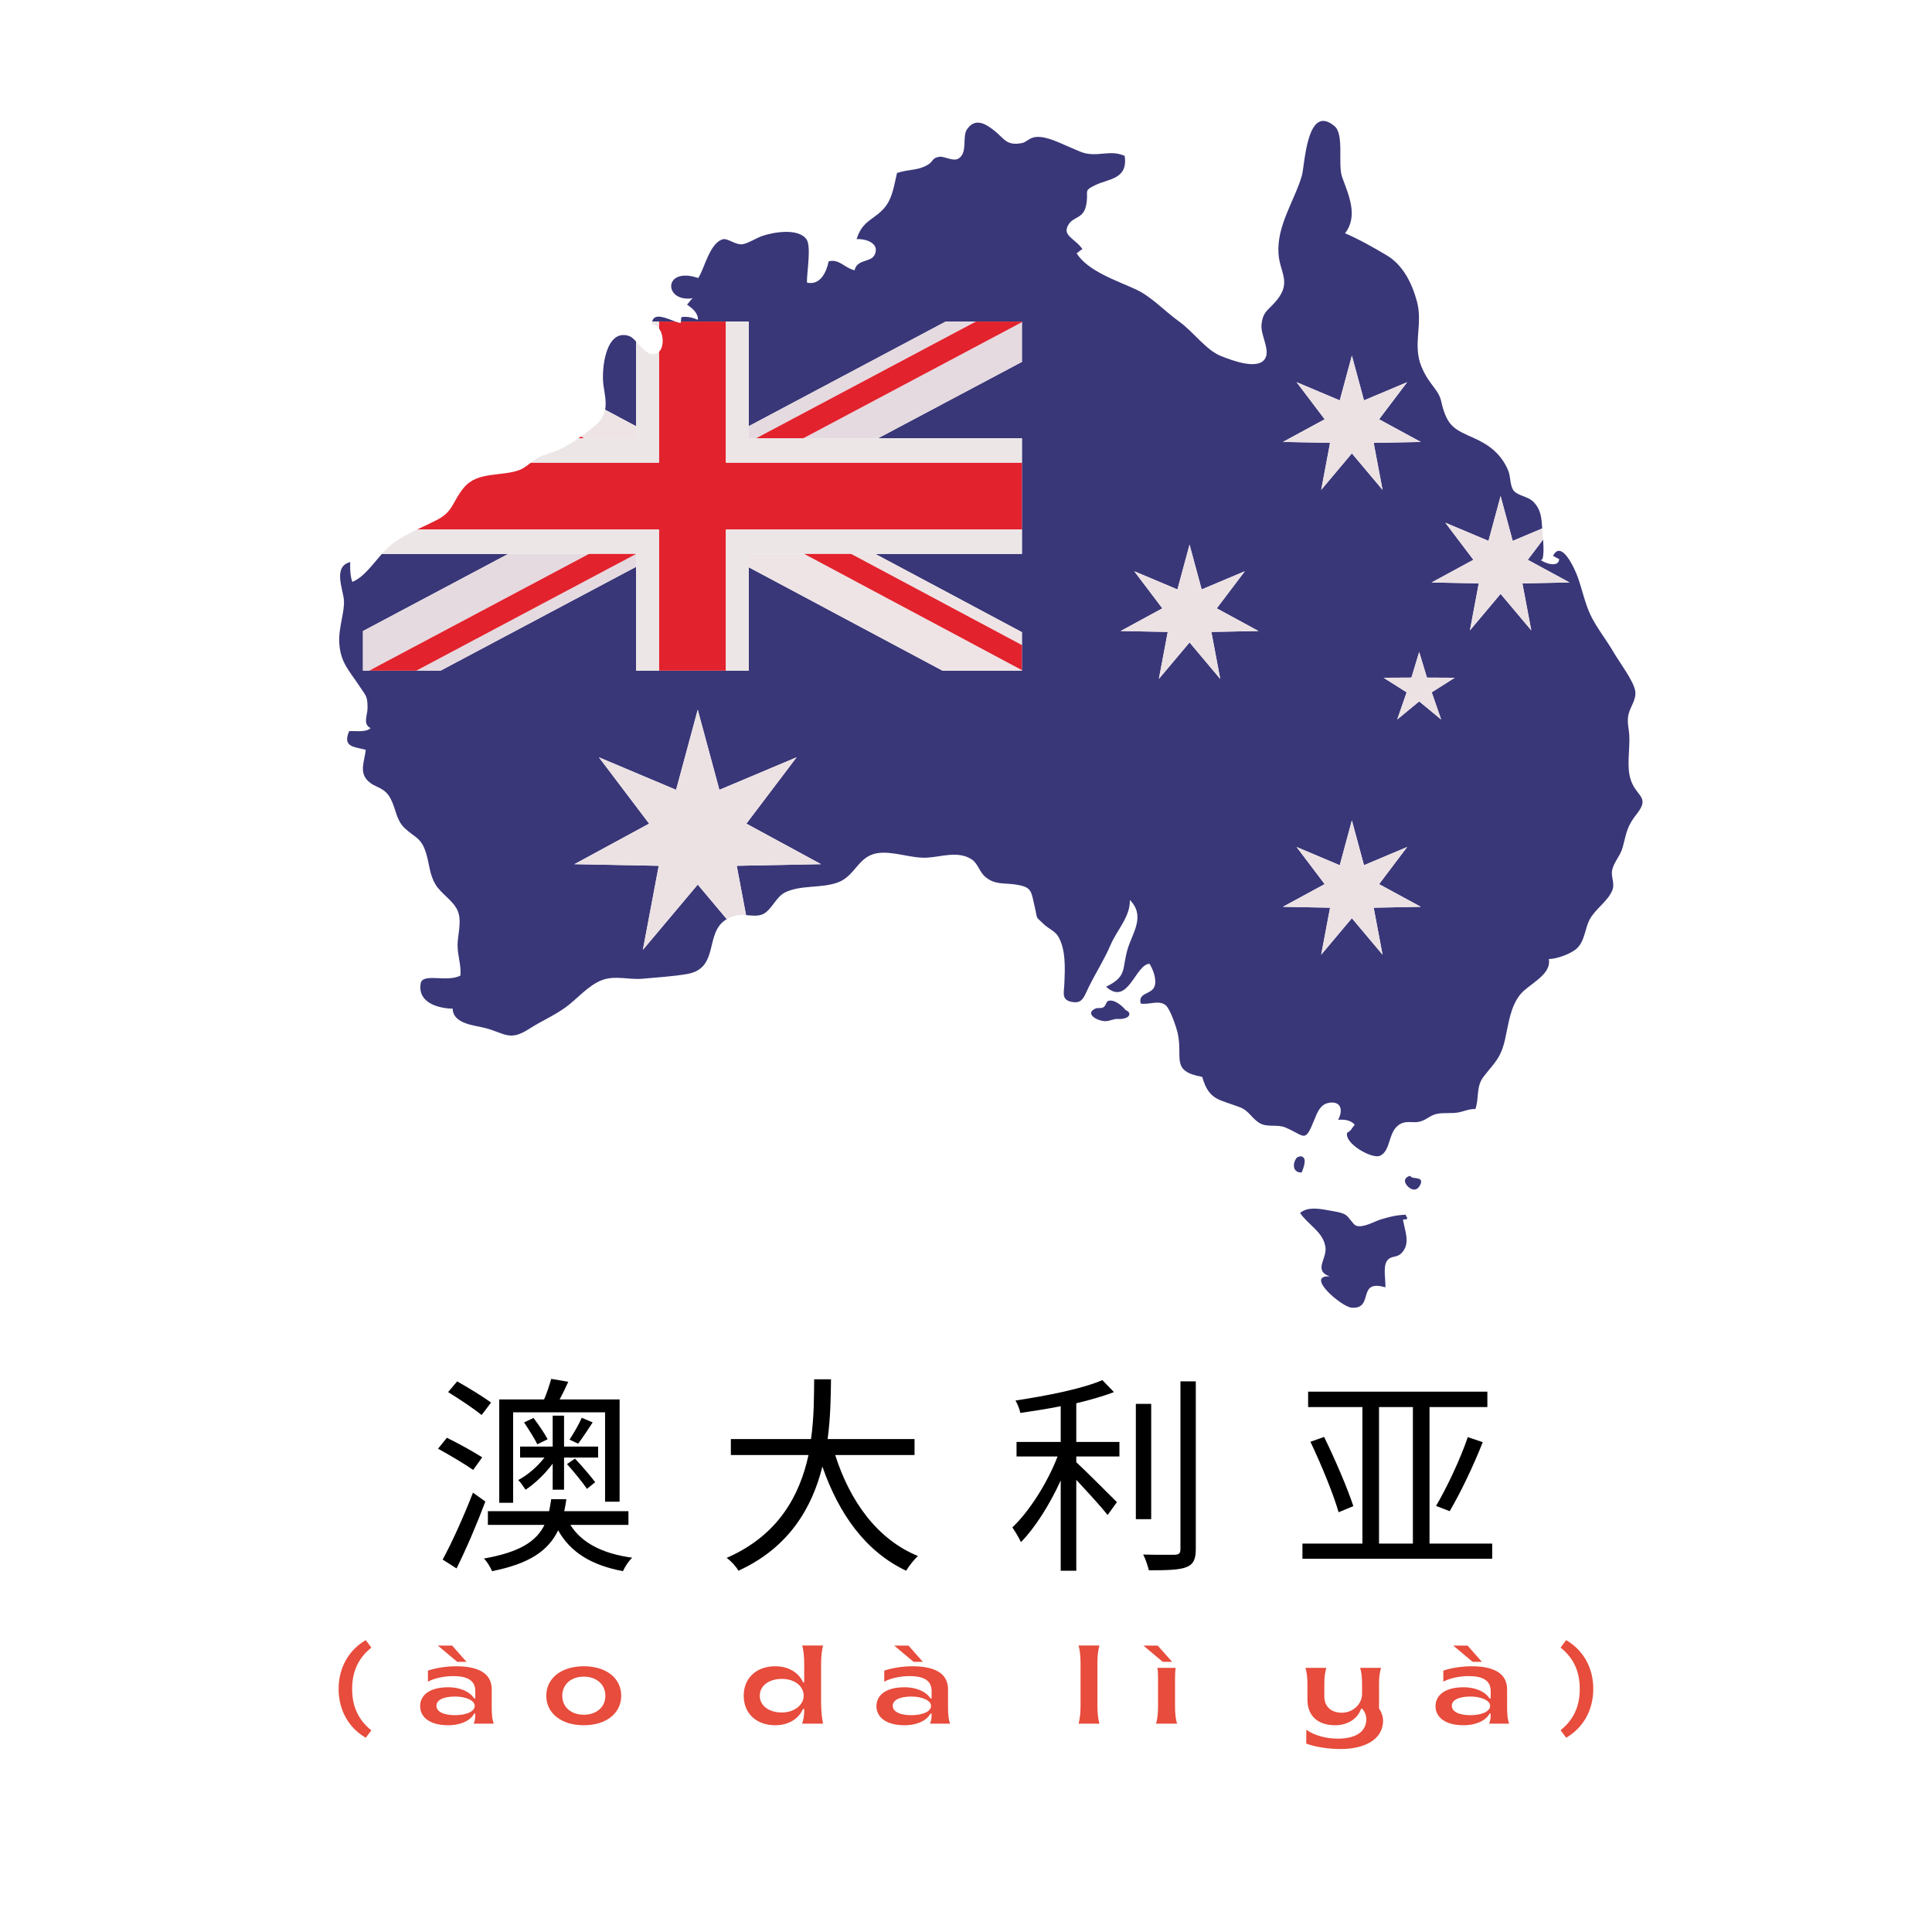 <svg xmlns="http://www.w3.org/2000/svg" xmlns:xlink="http://www.w3.org/1999/xlink" width="500" zoomAndPan="magnify" viewBox="0 0 375 375" height="500" preserveAspectRatio="xMidYMid meet" version="1.0"><defs><g/></defs><path fill="#393778" d="M 272.867 235.777 C 271.078 235.84 269.809 236.148 268.051 236.676 C 266.797 237.051 264.617 238.395 263.215 237.906 C 262.621 237.695 261.871 236.195 261.121 235.758 C 260.305 235.281 258.75 235.098 257.816 234.918 C 256.008 234.582 253.766 234.207 252.344 235.438 C 253.938 237.789 256.863 239.129 257.27 242.082 C 257.586 244.355 254.879 246.598 258.086 247.742 C 253.203 247.508 260.402 253.668 262.328 253.816 C 266.832 254.168 263.246 248.195 268.906 249.875 C 268.98 248.492 268.414 245.953 269.184 244.777 C 269.93 243.633 271.016 244.219 271.965 243.293 C 273.859 241.441 272.695 239.012 272.312 236.707 C 272.566 236.719 272.883 236.672 273.133 236.613 C 273.195 236.285 272.816 235.992 272.867 235.777 " fill-opacity="1" fill-rule="nonzero"/><path fill="#393778" d="M 273.773 228.242 C 273.773 228.242 272.754 228.332 272.699 229.199 C 272.645 230.066 274.621 231.996 275.625 230.066 C 276.629 228.137 273.898 229.031 273.773 228.242 " fill-opacity="1" fill-rule="nonzero"/><path fill="#393778" d="M 252.344 224.438 L 251.785 224.629 C 250.828 225.668 250.805 227.625 252.645 227.59 C 253.344 225.961 253.629 224.438 252.344 224.438 " fill-opacity="1" fill-rule="nonzero"/><path fill="#393778" d="M 215.004 194.32 C 214.793 194.41 214.582 195.238 214.238 195.469 C 213.707 195.824 213.125 195.535 212.625 195.762 C 210.797 196.586 212.289 197.758 213.793 198.113 C 214.941 198.383 215.43 198.008 216.406 197.812 C 217.012 197.691 217.285 197.922 218.328 197.645 C 219.367 197.371 219.574 196.492 218.496 196.066 C 217.734 195.109 216.105 193.828 215.004 194.32 " fill-opacity="1" fill-rule="nonzero"/><path fill="#393778" d="M 279.727 139.656 L 275.465 136.141 L 271.199 139.656 L 273.027 134.379 L 268.562 131.551 L 273.957 131.523 L 275.465 126.547 L 276.969 131.523 L 282.363 131.551 L 277.898 134.379 Z M 266.629 176.184 L 268.355 185.309 L 262.398 178.223 L 256.441 185.309 L 258.164 176.184 L 249.016 176.008 L 257.117 171.609 L 251.668 164.402 L 260.047 167.938 L 262.398 159.242 L 264.75 167.938 L 273.129 164.402 L 267.68 171.609 L 275.777 176.008 Z M 257.117 81.383 L 251.668 74.18 L 260.047 77.711 L 262.398 69.02 L 264.75 77.711 L 273.129 74.18 L 267.68 81.383 L 275.777 85.781 L 266.629 85.961 L 268.355 95.086 L 262.398 88 L 256.441 95.086 L 258.164 85.961 L 249.016 85.781 Z M 235.125 122.656 L 236.848 131.781 L 230.891 124.695 L 224.934 131.781 L 226.66 122.656 L 217.512 122.48 L 225.609 118.082 L 220.16 110.875 L 228.539 114.41 L 230.891 105.715 L 233.242 114.41 L 241.625 110.875 L 236.172 118.082 L 244.273 122.48 Z M 316.246 142.754 C 316.18 141.496 315.836 140.41 316.012 139.098 C 316.254 137.277 317.719 135.891 317.383 134.043 C 317.027 132.102 314.336 128.547 313.293 126.754 C 311.871 124.301 309.805 121.691 308.715 119.363 C 307.645 117.078 307.086 114.41 306.262 112.074 C 305.734 110.594 303.129 104.613 301.441 107.883 C 301.777 108.035 302.188 108.348 302.637 108.512 C 302.555 110.242 299.887 109.375 298.977 108.645 C 299.703 109.117 299.637 106.391 299.516 104.727 L 296.543 108.656 L 304.645 113.055 L 295.496 113.234 L 297.223 122.359 L 291.266 115.273 L 285.309 122.359 L 287.027 113.234 L 277.879 113.055 L 285.984 108.656 L 280.531 101.453 L 288.914 104.984 L 291.266 96.289 L 293.613 104.984 L 299.34 102.574 C 299.207 100.582 299.141 98.883 297.57 97.344 C 296.57 96.367 294.676 96.219 293.871 95.309 C 293.031 94.359 293.262 92.602 292.762 91.383 C 291.438 88.133 288.992 86.312 286.125 85.047 C 282.457 83.426 281.16 82.812 280.082 79.254 C 279.664 77.875 279.777 77.082 278.508 75.426 C 277.379 73.949 276.605 72.863 275.895 71.141 C 274.156 66.906 276.211 62.945 275.043 58.57 C 274.043 54.84 272.262 51.41 269.176 49.566 C 266.621 48.039 263.668 46.383 261.07 45.277 C 263.676 41.926 261.773 37.863 260.52 34.414 C 259.602 31.898 260.98 26.125 259.023 24.477 C 253.609 19.922 253.273 32.117 252.684 34.125 C 251.277 38.93 247.816 43.734 248.152 49.176 C 248.379 52.855 250.664 54.66 247.93 58.133 C 246.32 60.188 245.09 60.312 244.855 63.082 C 244.691 64.945 246.387 67.66 245.688 69.336 C 244.559 72.055 239.121 69.953 237 69.109 C 234.059 67.945 231.66 64.406 228.879 62.418 C 226.051 60.391 223.535 57.598 220.473 56.172 C 216.828 54.473 211.207 52.688 208.965 49.16 C 209.258 49.027 209.707 48.516 210.105 48.355 C 208.605 46.195 205.945 45.73 207.492 43.449 C 208.48 41.996 210.285 42.438 210.812 39.863 C 211.41 36.941 210.102 37.148 212.594 35.934 C 215.227 34.645 218.949 34.836 218.301 30.262 C 216.383 29.402 214.891 29.816 212.922 29.914 C 210.469 30.039 209.73 29.414 207.828 28.645 C 205.918 27.871 203.27 26.418 201.129 26.582 C 199.805 26.684 199.25 27.594 198.398 27.762 C 195.332 28.363 194.969 26.934 193.051 25.402 C 191.453 24.125 189.328 22.699 187.695 25.102 C 186.707 26.551 187.895 29.641 186.043 30.777 C 184.996 31.426 183.227 30.234 182.242 30.438 C 180.785 30.734 181.262 31.305 180.012 32.023 C 178.016 33.168 176.566 32.773 174.109 33.578 C 173.625 35.605 173.27 38.152 172.039 39.863 C 170.016 42.656 167.438 42.527 166.27 46.422 C 167.914 46.289 170.824 47.16 169.785 49.418 C 169.051 51.012 166.367 50.219 165.875 52.457 C 163.906 52.02 162.941 50.211 160.84 50.727 C 160.449 52.766 159.199 55.469 156.629 54.848 C 156.555 53.156 157.52 47.855 156.547 46.461 C 154.961 44.184 149.977 45.086 147.922 45.812 C 146.82 46.203 145.262 47.191 144.23 47.391 C 142.855 47.66 141.254 46.184 140.316 46.441 C 137.715 47.152 136.715 52.238 135.52 53.965 C 128.664 51.629 128.746 58.789 134.496 57.887 C 134 58.176 133.715 58.816 133.352 59.113 C 134.371 59.844 135.52 60.715 135.465 62.086 C 134.465 61.633 133.34 61.371 132.238 61.559 C 132.223 61.836 132.191 62.125 132.164 62.41 L 145.348 62.41 L 145.348 82.711 L 183.566 62.41 L 198.355 62.41 L 198.355 70.238 L 170.449 85.062 L 198.355 85.062 L 198.355 107.516 L 169.898 107.516 L 198.355 122.703 L 198.355 130.168 L 182.922 130.168 L 145.348 110.113 L 145.348 130.168 L 123.461 130.168 L 123.461 110.02 L 85.527 130.168 L 70.449 130.168 L 70.449 122.488 L 98.645 107.516 L 74.117 107.516 C 72.355 109.508 70.555 112.086 68.383 112.945 C 67.961 111.754 67.926 110.367 67.984 109.102 C 64.617 109.934 66.527 114.199 66.742 116.367 C 66.973 118.656 65.68 121.777 65.852 124.777 C 66.082 128.648 67.77 130.117 69.902 133.371 C 71.039 135.102 71.32 135.086 71.344 137.352 C 71.355 138.855 70.352 140.535 71.922 141.328 C 71.02 142.191 69.188 141.836 67.773 141.914 C 66.441 145 68.664 144.938 70.996 145.531 C 70.758 147.723 69.699 149.812 71.344 151.496 C 72.828 153.02 74.613 152.641 75.859 155.102 C 76.883 157.113 76.902 159.199 78.566 160.758 C 80.566 162.629 81.781 162.551 82.715 165.641 C 83.375 167.824 83.355 169.707 84.523 171.66 C 85.625 173.5 87.961 174.777 88.828 176.762 C 89.699 178.762 88.832 181.426 88.812 183.398 C 88.793 185.469 89.566 187.375 89.363 189.363 C 86.719 190.746 81.988 188.75 81.645 190.918 C 81.051 194.695 85.16 195.73 87.867 195.781 C 87.953 198.797 92.148 198.988 94.312 199.574 C 98.062 200.598 98.957 202.129 102.688 199.715 C 105.043 198.191 107.703 197.066 109.898 195.441 C 112.023 193.867 114.215 191.246 116.828 190.246 C 119.375 189.273 122.121 190.211 124.73 189.969 C 127.289 189.727 130.75 189.523 133.414 189.047 C 139.758 187.914 136.629 180.965 141.066 178.402 L 135.434 171.695 L 124.781 184.367 L 127.859 168.051 L 111.5 167.734 L 125.992 159.867 L 116.242 146.988 L 131.23 153.305 L 135.43 137.754 L 139.633 153.305 L 154.621 146.988 L 144.871 159.867 L 159.359 167.734 L 143 168.051 L 144.809 177.621 C 145.969 177.711 147.152 177.902 148.156 177.398 C 149.773 176.594 150.641 174.082 152.355 173.234 C 155.449 171.707 159.344 172.473 162.621 171.281 C 165.949 170.078 166.562 166.27 170.148 165.625 C 173.16 165.082 176.762 166.621 179.855 166.477 C 182.586 166.352 185.867 165.086 188.531 166.754 C 189.84 167.574 190.031 169.145 191.219 170.172 C 193.059 171.762 194.777 171.352 196.941 171.66 C 200.418 172.156 200.098 172.926 200.875 176.172 C 201.445 178.559 200.836 177.691 202.637 179.418 C 203.379 180.129 204.797 180.793 205.328 181.652 C 206.93 184.223 206.711 188.074 206.594 190.918 C 206.52 192.762 205.887 194.242 208.418 194.523 C 210.18 194.719 210.488 193.262 211.352 191.531 C 212.711 188.785 214.363 186.215 215.566 183.398 C 216.809 180.488 219.406 177.926 219.301 174.688 C 222.348 177.738 219.887 180.992 218.938 184 C 217.676 188.004 218.945 189.461 214.688 191.523 C 218.957 195.406 220.336 187.23 223.113 187.062 C 223.789 188.109 224.605 190.207 224.066 191.523 C 223.43 193.066 220.883 192.625 221.402 194.789 C 223.172 195.074 224.887 194.027 226.258 195.117 C 227.145 195.824 228.359 199.484 228.594 200.551 C 229.641 205.348 227.141 207.902 233.355 209.027 C 234.648 213.641 236.703 213.371 240.703 214.93 C 242.465 215.617 242.984 217.133 244.555 218.027 C 246.012 218.855 247.953 218.203 249.453 218.828 C 253.367 220.465 253.23 221.988 255.09 217.395 C 255.641 216.031 256.23 214.41 257.801 214.086 C 260.27 213.578 260.77 215.434 259.73 217.359 C 260.91 217.25 262.188 217.402 262.957 218.309 C 262.363 218.965 262.301 219.469 261.473 219.863 C 260.941 222.027 266.352 224.984 267.82 224.348 C 270.141 223.34 269.281 219.363 271.957 218.082 C 273.195 217.492 274.324 218.035 275.578 217.703 C 276.973 217.34 277.527 216.5 278.895 216.203 C 280.035 215.949 281.684 216.133 282.809 215.965 C 284.094 215.777 284.969 215.238 286.371 215.254 C 287.125 213.145 286.477 210.926 287.922 209.039 C 290.082 206.211 291.277 205.52 292.145 201.672 C 292.816 198.715 293.145 195.41 295.094 193.012 C 296.707 191.023 301.203 189.238 300.625 186.145 C 302.16 186.148 304.918 185.148 306.074 184.078 C 307.637 182.629 307.613 180.168 308.613 178.371 C 309.75 176.324 312.066 174.961 312.953 172.797 C 313.492 171.484 312.66 170.18 312.91 168.945 C 313.25 167.273 314.52 166.141 314.973 164.422 C 315.781 161.363 315.777 160.434 317.766 157.891 C 320.344 154.602 317.508 154.625 316.473 151.195 C 315.707 148.656 316.379 145.418 316.246 142.754 " fill-opacity="1" fill-rule="nonzero"/><path fill="#393778" d="M 123.461 66.285 C 122.996 65.789 122.562 65.371 122.141 65.227 C 117.543 63.656 116.703 71.68 117.129 74.758 C 117.375 76.504 117.742 78.062 117.453 79.523 L 123.461 82.73 L 123.461 66.285 " fill-opacity="1" fill-rule="nonzero"/><path fill="#393778" d="M 131.086 62.41 C 129.473 61.828 127.004 60.605 126.578 62.41 L 131.086 62.41 " fill-opacity="1" fill-rule="nonzero"/><path fill="#e5dae0" d="M 98.645 107.516 L 70.449 122.488 L 70.449 130.168 L 71.668 130.168 L 114.32 107.516 L 98.645 107.516 " fill-opacity="1" fill-rule="nonzero"/><path fill="#e5dae0" d="M 80.824 130.168 L 85.527 130.168 L 123.461 110.02 L 123.461 107.523 L 80.824 130.168 " fill-opacity="1" fill-rule="nonzero"/><path fill="#e5dae0" d="M 170.449 85.062 L 198.355 70.238 L 198.355 62.531 L 155.934 85.062 L 170.449 85.062 " fill-opacity="1" fill-rule="nonzero"/><path fill="#e5dae0" d="M 146.777 85.062 L 189.426 62.41 L 183.566 62.41 L 145.348 82.711 L 145.348 85.062 L 146.777 85.062 " fill-opacity="1" fill-rule="nonzero"/><path fill="#eee4e5" d="M 123.461 85.062 L 123.461 82.73 L 117.453 79.523 C 117.273 80.445 116.836 81.328 115.938 82.195 C 115.195 82.918 114.023 83.84 112.754 84.734 L 113.371 85.062 L 123.461 85.062 " fill-opacity="1" fill-rule="nonzero"/><path fill="#eee4e5" d="M 198.355 125.207 L 198.355 122.703 L 169.898 107.516 L 165.215 107.516 L 198.355 125.207 " fill-opacity="1" fill-rule="nonzero"/><path fill="#eee4e5" d="M 145.348 107.516 L 145.348 110.113 L 182.922 130.168 L 198.355 130.168 L 198.355 130.074 L 156.094 107.516 L 145.348 107.516 " fill-opacity="1" fill-rule="nonzero"/><path fill="#e2222d" d="M 127.906 130.168 L 140.898 130.168 L 140.898 102.777 L 198.355 102.777 L 198.355 89.797 L 140.898 89.797 L 140.898 62.41 L 132.164 62.41 C 132.16 62.496 132.148 62.59 132.145 62.672 C 131.895 62.68 131.52 62.566 131.086 62.41 L 127.906 62.41 L 127.906 63.754 C 128.855 65 128.879 67.387 127.906 68.289 L 127.906 89.797 L 103.066 89.797 C 102.324 90.363 101.586 90.949 100.797 91.238 C 97.273 92.531 92.754 91.457 90.07 94.609 C 87.855 97.215 88.047 99.238 84.914 100.863 C 83.559 101.566 82.238 102.16 80.949 102.777 L 127.906 102.777 L 127.906 130.168 " fill-opacity="1" fill-rule="nonzero"/><path fill="#ece6e7" d="M 126.578 62.41 C 126.539 62.574 126.516 62.758 126.516 62.977 C 127.098 63 127.562 63.301 127.906 63.754 L 127.906 62.41 L 126.578 62.41 " fill-opacity="1" fill-rule="nonzero"/><path fill="#ece6e7" d="M 127.906 68.289 C 127.836 68.355 127.758 68.418 127.68 68.469 C 126.039 69.441 124.668 67.586 123.461 66.285 L 123.461 85.062 L 112.273 85.062 C 110.785 86.078 109.223 87.008 108.098 87.469 C 106.789 88.012 105.676 88.176 104.48 88.832 C 103.996 89.098 103.531 89.445 103.066 89.797 L 127.906 89.797 L 127.906 68.289 " fill-opacity="1" fill-rule="nonzero"/><path fill="#ece6e7" d="M 198.355 89.797 L 198.355 85.062 L 145.348 85.062 L 145.348 62.41 L 140.898 62.41 L 140.898 89.797 L 198.355 89.797 " fill-opacity="1" fill-rule="nonzero"/><path fill="#ece6e7" d="M 114.32 107.516 L 123.461 107.516 L 123.461 130.168 L 127.906 130.168 L 127.906 102.777 L 80.949 102.777 C 79.047 103.688 77.234 104.645 75.566 106.051 C 75.082 106.465 74.602 106.969 74.117 107.516 L 114.32 107.516 " fill-opacity="1" fill-rule="nonzero"/><path fill="#ece6e7" d="M 140.898 130.168 L 145.348 130.168 L 145.348 107.516 L 198.355 107.516 L 198.355 102.777 L 140.898 102.777 L 140.898 130.168 " fill-opacity="1" fill-rule="nonzero"/><path fill="#e2222d" d="M 112.754 84.734 C 112.598 84.844 112.434 84.957 112.273 85.062 L 113.371 85.062 L 112.754 84.734 " fill-opacity="1" fill-rule="nonzero"/><path fill="#e2222d" d="M 123.461 107.516 L 114.32 107.516 L 71.668 130.168 L 80.824 130.168 L 123.461 107.523 L 123.461 107.516 " fill-opacity="1" fill-rule="nonzero"/><path fill="#e2222d" d="M 156.094 107.516 L 198.355 130.074 L 198.355 125.207 L 165.215 107.516 L 156.094 107.516 " fill-opacity="1" fill-rule="nonzero"/><path fill="#e2222d" d="M 155.934 85.062 L 198.355 62.531 L 198.355 62.41 L 189.426 62.41 L 146.777 85.062 L 155.934 85.062 " fill-opacity="1" fill-rule="nonzero"/><path fill="#ece2e4" d="M 256.441 95.086 L 262.398 88 L 268.355 95.086 L 266.629 85.961 L 275.777 85.781 L 267.68 81.383 L 273.129 74.18 L 264.75 77.711 L 262.398 69.02 L 260.047 77.711 L 251.668 74.18 L 257.117 81.383 L 249.016 85.781 L 258.164 85.961 L 256.441 95.086 " fill-opacity="1" fill-rule="nonzero"/><path fill="#ece2e4" d="M 291.266 96.289 L 288.914 104.984 L 280.531 101.453 L 285.984 108.656 L 277.879 113.055 L 287.027 113.234 L 285.309 122.359 L 291.266 115.273 L 297.223 122.359 L 295.496 113.234 L 304.645 113.055 L 296.543 108.656 L 299.516 104.727 C 299.492 104.391 299.465 104.094 299.441 103.883 C 299.395 103.43 299.363 102.996 299.34 102.574 L 293.613 104.984 L 291.266 96.289 " fill-opacity="1" fill-rule="nonzero"/><path fill="#ece2e4" d="M 241.625 110.875 L 233.242 114.41 L 230.891 105.715 L 228.539 114.41 L 220.16 110.875 L 225.609 118.082 L 217.512 122.48 L 226.66 122.656 L 224.934 131.781 L 230.891 124.695 L 236.848 131.781 L 235.125 122.656 L 244.273 122.48 L 236.172 118.082 L 241.625 110.875 " fill-opacity="1" fill-rule="nonzero"/><path fill="#ece2e4" d="M 273.129 164.402 L 264.75 167.938 L 262.398 159.242 L 260.047 167.938 L 251.668 164.402 L 257.117 171.609 L 249.016 176.008 L 258.164 176.184 L 256.441 185.309 L 262.398 178.223 L 268.355 185.309 L 266.629 176.184 L 275.777 176.008 L 267.68 171.609 L 273.129 164.402 " fill-opacity="1" fill-rule="nonzero"/><path fill="#ece2e4" d="M 159.359 167.734 L 144.871 159.867 L 154.621 146.988 L 139.633 153.305 L 135.43 137.754 L 131.23 153.305 L 116.242 146.988 L 125.992 159.867 L 111.5 167.734 L 127.859 168.051 L 124.781 184.367 L 135.434 171.695 L 141.066 178.402 C 141.617 178.082 142.277 177.828 143.094 177.664 C 143.645 177.555 144.223 177.574 144.809 177.621 L 143 168.051 L 159.359 167.734 " fill-opacity="1" fill-rule="nonzero"/><path fill="#ece2e4" d="M 276.969 131.523 L 275.465 126.547 L 273.957 131.523 L 268.562 131.551 L 273.027 134.379 L 271.199 139.656 L 275.465 136.141 L 279.727 139.656 L 277.898 134.379 L 282.363 131.551 L 276.969 131.523 " fill-opacity="1" fill-rule="nonzero"/><g fill="#000000" fill-opacity="1"><g transform="translate(83.346, 301.815)"><g><path d="M 16.254 -27.688 L 34.098 -27.688 L 34.098 -10.332 L 36.918 -10.332 L 36.918 -30.18 L 25.277 -30.18 C 25.852 -31.242 26.422 -32.426 26.953 -33.609 L 23.645 -34.18 C 23.316 -33.039 22.828 -31.484 22.258 -30.18 L 13.559 -30.18 L 13.559 -10.129 L 16.254 -10.129 Z M 32.75 -21.031 L 26.137 -21.031 L 26.137 -27.035 L 23.93 -27.035 L 23.93 -21.031 L 17.602 -21.031 L 17.602 -18.906 L 22.34 -18.906 C 20.992 -17.152 18.988 -15.438 17.234 -14.539 C 17.723 -14.09 18.336 -13.148 18.664 -12.66 C 20.5 -13.844 22.5 -15.805 23.93 -17.723 L 23.93 -12.66 L 26.137 -12.66 L 26.137 -18.906 L 32.75 -18.906 Z M 32.18 -14.129 C 31.281 -15.312 29.605 -17.273 28.258 -18.703 L 26.707 -17.641 C 28.055 -16.129 29.73 -14.09 30.586 -12.824 Z M 18.375 -25.727 C 19.273 -24.379 20.418 -22.582 20.949 -21.48 L 22.949 -22.461 C 22.379 -23.562 21.195 -25.277 20.215 -26.586 Z M 29.566 -26.625 C 29.078 -25.441 27.973 -23.562 27.199 -22.379 L 28.871 -21.602 C 29.688 -22.664 30.75 -24.297 31.691 -25.727 Z M 11.965 -29.566 C 10.453 -30.711 7.473 -32.508 5.391 -33.691 L 3.633 -31.609 C 5.758 -30.301 8.656 -28.383 10.129 -27.156 Z M 10.25 -18.949 C 8.656 -19.969 5.594 -21.684 3.391 -22.746 L 1.676 -20.621 C 3.922 -19.398 6.941 -17.602 8.496 -16.5 Z M 8.453 -12.09 C 6.699 -7.516 4.289 -2.246 2.574 0.898 L 5.27 2.613 C 7.148 -1.145 9.27 -6.125 10.863 -10.371 Z M 38.633 -5.84 L 38.633 -8.496 L 26.176 -8.496 C 26.34 -9.23 26.461 -10.004 26.586 -10.82 L 23.645 -10.82 C 23.523 -10.004 23.398 -9.23 23.238 -8.496 L 11.352 -8.496 L 11.352 -5.84 L 22.34 -5.84 C 20.746 -2.613 17.52 -0.531 10.578 0.695 C 11.148 1.227 11.883 2.449 12.168 3.145 C 19.52 1.676 23.074 -0.859 24.992 -4.777 C 27.359 -0.531 31.445 2 37.57 3.145 C 37.938 2.285 38.715 1.145 39.367 0.531 C 33.57 -0.246 29.527 -2.367 27.359 -5.84 Z M 38.633 -5.84 "/></g></g></g><g fill="#000000" fill-opacity="1"><g transform="translate(139.164, 301.815)"><g><path d="M 38.348 -19.398 L 38.348 -22.5 L 21.48 -22.5 C 22.051 -26.789 22.094 -30.832 22.133 -34.098 L 18.867 -34.098 C 18.824 -30.875 18.867 -26.789 18.254 -22.5 L 2.695 -22.5 L 2.695 -19.398 L 17.766 -19.398 C 16.09 -11.68 12.008 -3.84 1.879 0.57 C 2.734 1.184 3.715 2.246 4.164 3.062 C 14.09 -1.469 18.5 -9.312 20.461 -17.152 C 23.688 -7.883 28.871 -0.652 36.715 3.062 C 37.242 2.164 38.266 0.898 39 0.203 C 31.117 -3.023 25.809 -10.414 22.949 -19.398 Z M 38.348 -19.398 "/></g></g></g><g fill="#000000" fill-opacity="1"><g transform="translate(194.982, 301.815)"><g><path d="M 13.926 -29.445 C 16.66 -30.098 19.234 -30.832 21.234 -31.609 L 18.988 -33.938 C 15.152 -32.262 8.125 -30.875 2.125 -29.977 C 2.492 -29.32 2.941 -28.301 3.062 -27.566 C 5.594 -27.934 8.25 -28.34 10.902 -28.871 L 10.902 -21.93 L 2.328 -21.93 L 2.328 -19.113 L 10.293 -19.113 C 8.332 -14.008 4.777 -8.414 1.512 -5.352 C 2.043 -4.574 2.816 -3.309 3.184 -2.492 C 5.922 -5.27 8.781 -9.801 10.902 -14.457 L 10.902 3.062 L 13.926 3.062 L 13.926 -14.578 C 16.051 -12.293 18.785 -9.312 20.012 -7.758 L 21.809 -10.25 C 20.582 -11.477 15.887 -16.172 13.926 -18.008 L 13.926 -19.113 L 22.297 -19.113 L 22.297 -21.93 L 13.926 -21.93 Z M 28.465 -29.32 L 25.484 -29.32 L 25.484 -6.941 L 28.465 -6.941 Z M 34.141 -33.691 L 34.141 -1.102 C 34.141 -0.285 33.812 -0.082 33.078 -0.039 C 32.301 -0.039 29.73 0 26.91 -0.082 C 27.359 0.734 27.809 2.164 28.016 2.98 C 31.73 2.98 33.977 2.898 35.285 2.367 C 36.551 1.879 37.121 0.98 37.121 -1.102 L 37.121 -33.691 Z M 34.141 -33.691 "/></g></g></g><g fill="#000000" fill-opacity="1"><g transform="translate(250.8, 301.815)"><g><path d="M 16.867 -28.707 L 23.441 -28.707 L 23.441 -2.207 L 16.867 -2.207 Z M 26.668 -2.207 L 26.668 -28.707 L 37.898 -28.707 L 37.898 -31.691 L 3.105 -31.691 L 3.105 -28.707 L 13.641 -28.707 L 13.641 -2.207 L 2 -2.207 L 2 0.734 L 38.836 0.734 L 38.836 -2.207 Z M 3.555 -21.969 C 5.637 -17.602 8.047 -11.719 9.023 -8.289 L 11.883 -9.473 C 10.781 -12.863 8.332 -18.582 6.207 -22.91 Z M 30.586 -8.496 C 32.672 -12.047 35.203 -17.316 37 -21.891 L 34.098 -22.867 C 32.672 -18.664 30.016 -13.027 27.934 -9.516 Z M 30.586 -8.496 "/></g></g></g><g fill="#e74c3c" fill-opacity="1"><g transform="translate(64.772, 334.563)"><g><path d="M 6.223 2.73 L 7.305 1.301 C 4.965 -0.586 3.578 -3.098 3.578 -6.742 C 3.578 -10.383 4.965 -12.875 7.305 -14.762 L 6.223 -16.215 C 2.906 -14.285 0.953 -10.859 0.953 -6.742 C 0.953 -2.621 2.906 0.824 6.223 2.73 Z M 6.223 2.73 "/></g></g></g><g fill="#e74c3c" fill-opacity="1"><g transform="translate(80.723, 334.563)"><g><path d="M 8.02 -12.008 L 9.82 -12.008 L 7.043 -15.152 L 4.27 -15.152 Z M 6.266 0.305 C 8.801 0.305 10.641 -0.672 11.312 -1.949 L 11.531 -1.949 L 11.531 -1.691 C 11.531 -0.977 11.402 -0.367 11.207 0 L 15.109 0 C 14.824 -0.801 14.719 -1.668 14.719 -3.316 L 14.719 -6.652 C 14.719 -10.016 11.727 -11.141 7.824 -11.141 C 5.832 -11.141 3.77 -10.793 2.34 -10.297 L 2.34 -8.148 C 3.469 -8.777 5.355 -9.234 7.262 -9.234 C 9.883 -9.234 11.531 -8.453 11.531 -6.328 L 11.531 -4.898 L 11.293 -4.898 C 10.621 -6.07 8.777 -7.066 6.285 -7.066 C 2.711 -7.066 0.824 -5.57 0.824 -3.402 C 0.824 -1.234 2.73 0.305 6.266 0.305 Z M 7.629 -1.648 C 5.309 -1.648 3.988 -2.363 3.988 -3.469 C 3.988 -4.574 5.309 -5.266 7.629 -5.266 C 9.559 -5.266 11.422 -4.551 11.422 -3.469 C 11.422 -2.254 9.559 -1.648 7.629 -1.648 Z M 7.629 -1.648 "/></g></g></g><g fill="#e74c3c" fill-opacity="1"><g transform="translate(105.125, 334.563)"><g><path d="M 8.191 0.305 C 12.57 0.305 15.453 -2.039 15.453 -5.418 C 15.453 -8.801 12.594 -11.141 8.191 -11.141 C 3.793 -11.141 0.91 -8.801 0.91 -5.418 C 0.91 -2.039 3.793 0.305 8.191 0.305 Z M 8.191 -1.734 C 5.809 -1.734 4.012 -3.145 4.012 -5.418 C 4.012 -7.695 5.809 -9.125 8.191 -9.125 C 10.578 -9.125 12.375 -7.695 12.375 -5.418 C 12.375 -3.145 10.578 -1.734 8.191 -1.734 Z M 8.191 -1.734 "/></g></g></g><g fill="#e74c3c" fill-opacity="1"><g transform="translate(129.44, 334.563)"><g/></g></g><g fill="#e74c3c" fill-opacity="1"><g transform="translate(143.485, 334.563)"><g><path d="M 7 0.305 C 9.602 0.305 11.555 -0.977 12.375 -2.84 L 12.613 -2.84 L 12.613 -2.473 C 12.613 -1.582 12.441 -0.648 12.203 0 L 16.277 0 C 16.039 -1.039 15.91 -2.516 15.887 -3.965 L 15.887 -11.555 C 15.887 -13.027 16.039 -14.328 16.277 -15.172 L 12.227 -15.172 C 12.465 -14.328 12.613 -13.027 12.613 -11.555 L 12.613 -8.02 L 12.398 -8.02 C 11.531 -9.926 9.559 -11.141 6.98 -11.141 C 3.273 -11.141 0.867 -8.801 0.867 -5.418 C 0.867 -2.039 3.273 0.305 7 0.305 Z M 8.281 -2.168 C 5.766 -2.168 3.988 -3.488 3.988 -5.418 C 3.988 -7.371 5.766 -8.691 8.281 -8.691 C 10.73 -8.691 12.508 -7.305 12.508 -5.418 C 12.508 -3.684 10.73 -2.168 8.281 -2.168 Z M 8.281 -2.168 "/></g></g></g><g fill="#e74c3c" fill-opacity="1"><g transform="translate(169.295, 334.563)"><g><path d="M 8.02 -12.008 L 9.82 -12.008 L 7.043 -15.152 L 4.27 -15.152 Z M 6.266 0.305 C 8.801 0.305 10.641 -0.672 11.312 -1.949 L 11.531 -1.949 L 11.531 -1.691 C 11.531 -0.977 11.402 -0.367 11.207 0 L 15.109 0 C 14.824 -0.801 14.719 -1.668 14.719 -3.316 L 14.719 -6.652 C 14.719 -10.016 11.727 -11.141 7.824 -11.141 C 5.832 -11.141 3.77 -10.793 2.34 -10.297 L 2.34 -8.148 C 3.469 -8.777 5.355 -9.234 7.262 -9.234 C 9.883 -9.234 11.531 -8.453 11.531 -6.328 L 11.531 -4.898 L 11.293 -4.898 C 10.621 -6.07 8.777 -7.066 6.285 -7.066 C 2.711 -7.066 0.824 -5.57 0.824 -3.402 C 0.824 -1.234 2.73 0.305 6.266 0.305 Z M 7.629 -1.648 C 5.309 -1.648 3.988 -2.363 3.988 -3.469 C 3.988 -4.574 5.309 -5.266 7.629 -5.266 C 9.559 -5.266 11.422 -4.551 11.422 -3.469 C 11.422 -2.254 9.559 -1.648 7.629 -1.648 Z M 7.629 -1.648 "/></g></g></g><g fill="#e74c3c" fill-opacity="1"><g transform="translate(193.697, 334.563)"><g/></g></g><g fill="#e74c3c" fill-opacity="1"><g transform="translate(207.742, 334.563)"><g><path d="M 1.605 0 L 5.656 0 C 5.418 -0.867 5.266 -1.949 5.266 -3.402 L 5.266 -11.77 C 5.266 -13.242 5.418 -14.328 5.656 -15.172 L 1.605 -15.172 C 1.844 -14.328 1.992 -13.242 1.992 -11.77 L 1.992 -3.402 C 1.992 -1.949 1.844 -0.867 1.605 0 Z M 1.605 0 "/></g></g></g><g fill="#e74c3c" fill-opacity="1"><g transform="translate(222.957, 334.563)"><g><path d="M 2.73 -12.008 L 4.551 -12.008 L 1.754 -15.152 L -1.02 -15.152 Z M 1.43 0 L 5.504 0 C 5.246 -0.867 5.117 -1.949 5.117 -3.402 L 5.117 -8.82 C 5.117 -9.711 5.16 -10.402 5.246 -10.836 L 1.691 -10.836 C 1.777 -10.402 1.82 -9.711 1.82 -8.82 L 1.82 -3.402 C 1.82 -1.949 1.691 -0.867 1.43 0 Z M 1.43 0 "/></g></g></g><g fill="#e74c3c" fill-opacity="1"><g transform="translate(237.825, 334.563)"><g/></g></g><g fill="#e74c3c" fill-opacity="1"><g transform="translate(251.869, 334.563)"><g><path d="M 8.367 4.922 C 12.809 4.922 16.582 3.188 16.582 -0.586 C 16.582 -1.344 16.277 -2.277 15.801 -2.926 L 15.801 -7.758 C 15.801 -9.211 15.953 -9.992 16.191 -10.836 L 12.117 -10.836 C 12.398 -10.078 12.508 -8.91 12.508 -7.695 L 12.508 -5.789 C 12.508 -3.727 10.664 -2.125 8.582 -2.125 C 6.504 -2.125 5.18 -3.316 5.18 -5.309 L 5.18 -7.695 C 5.18 -9.148 5.332 -9.992 5.57 -10.836 L 1.516 -10.836 C 1.777 -9.992 1.906 -9.016 1.906 -7.566 L 1.906 -4.637 C 1.906 -1.582 3.859 0.305 7.281 0.305 C 9.473 0.305 11.555 -0.738 12.332 -2.906 L 12.527 -2.906 C 13.047 -2.32 13.332 -1.605 13.332 -0.91 C 13.332 1.734 11.055 2.906 7.781 2.906 C 5.547 2.906 3.164 2.277 1.691 1.172 L 1.668 3.859 C 3.402 4.531 6.004 4.922 8.367 4.922 Z M 8.367 4.922 "/></g></g></g><g fill="#e74c3c" fill-opacity="1"><g transform="translate(277.809, 334.563)"><g><path d="M 8.02 -12.008 L 9.82 -12.008 L 7.043 -15.152 L 4.27 -15.152 Z M 6.266 0.305 C 8.801 0.305 10.641 -0.672 11.312 -1.949 L 11.531 -1.949 L 11.531 -1.691 C 11.531 -0.977 11.402 -0.367 11.207 0 L 15.109 0 C 14.824 -0.801 14.719 -1.668 14.719 -3.316 L 14.719 -6.652 C 14.719 -10.016 11.727 -11.141 7.824 -11.141 C 5.832 -11.141 3.77 -10.793 2.34 -10.297 L 2.34 -8.148 C 3.469 -8.777 5.355 -9.234 7.262 -9.234 C 9.883 -9.234 11.531 -8.453 11.531 -6.328 L 11.531 -4.898 L 11.293 -4.898 C 10.621 -6.07 8.777 -7.066 6.285 -7.066 C 2.711 -7.066 0.824 -5.57 0.824 -3.402 C 0.824 -1.234 2.73 0.305 6.266 0.305 Z M 7.629 -1.648 C 5.309 -1.648 3.988 -2.363 3.988 -3.469 C 3.988 -4.574 5.309 -5.266 7.629 -5.266 C 9.559 -5.266 11.422 -4.551 11.422 -3.469 C 11.422 -2.254 9.559 -1.648 7.629 -1.648 Z M 7.629 -1.648 "/></g></g></g><g fill="#e74c3c" fill-opacity="1"><g transform="translate(302.211, 334.563)"><g><path d="M 1.777 2.73 C 5.094 0.801 7.043 -2.621 7.043 -6.762 C 7.043 -10.879 5.094 -14.285 1.777 -16.215 L 0.695 -14.762 C 3.035 -12.898 4.422 -10.383 4.422 -6.742 C 4.422 -3.121 3.035 -0.605 0.695 1.277 Z M 1.777 2.73 "/></g></g></g></svg>
